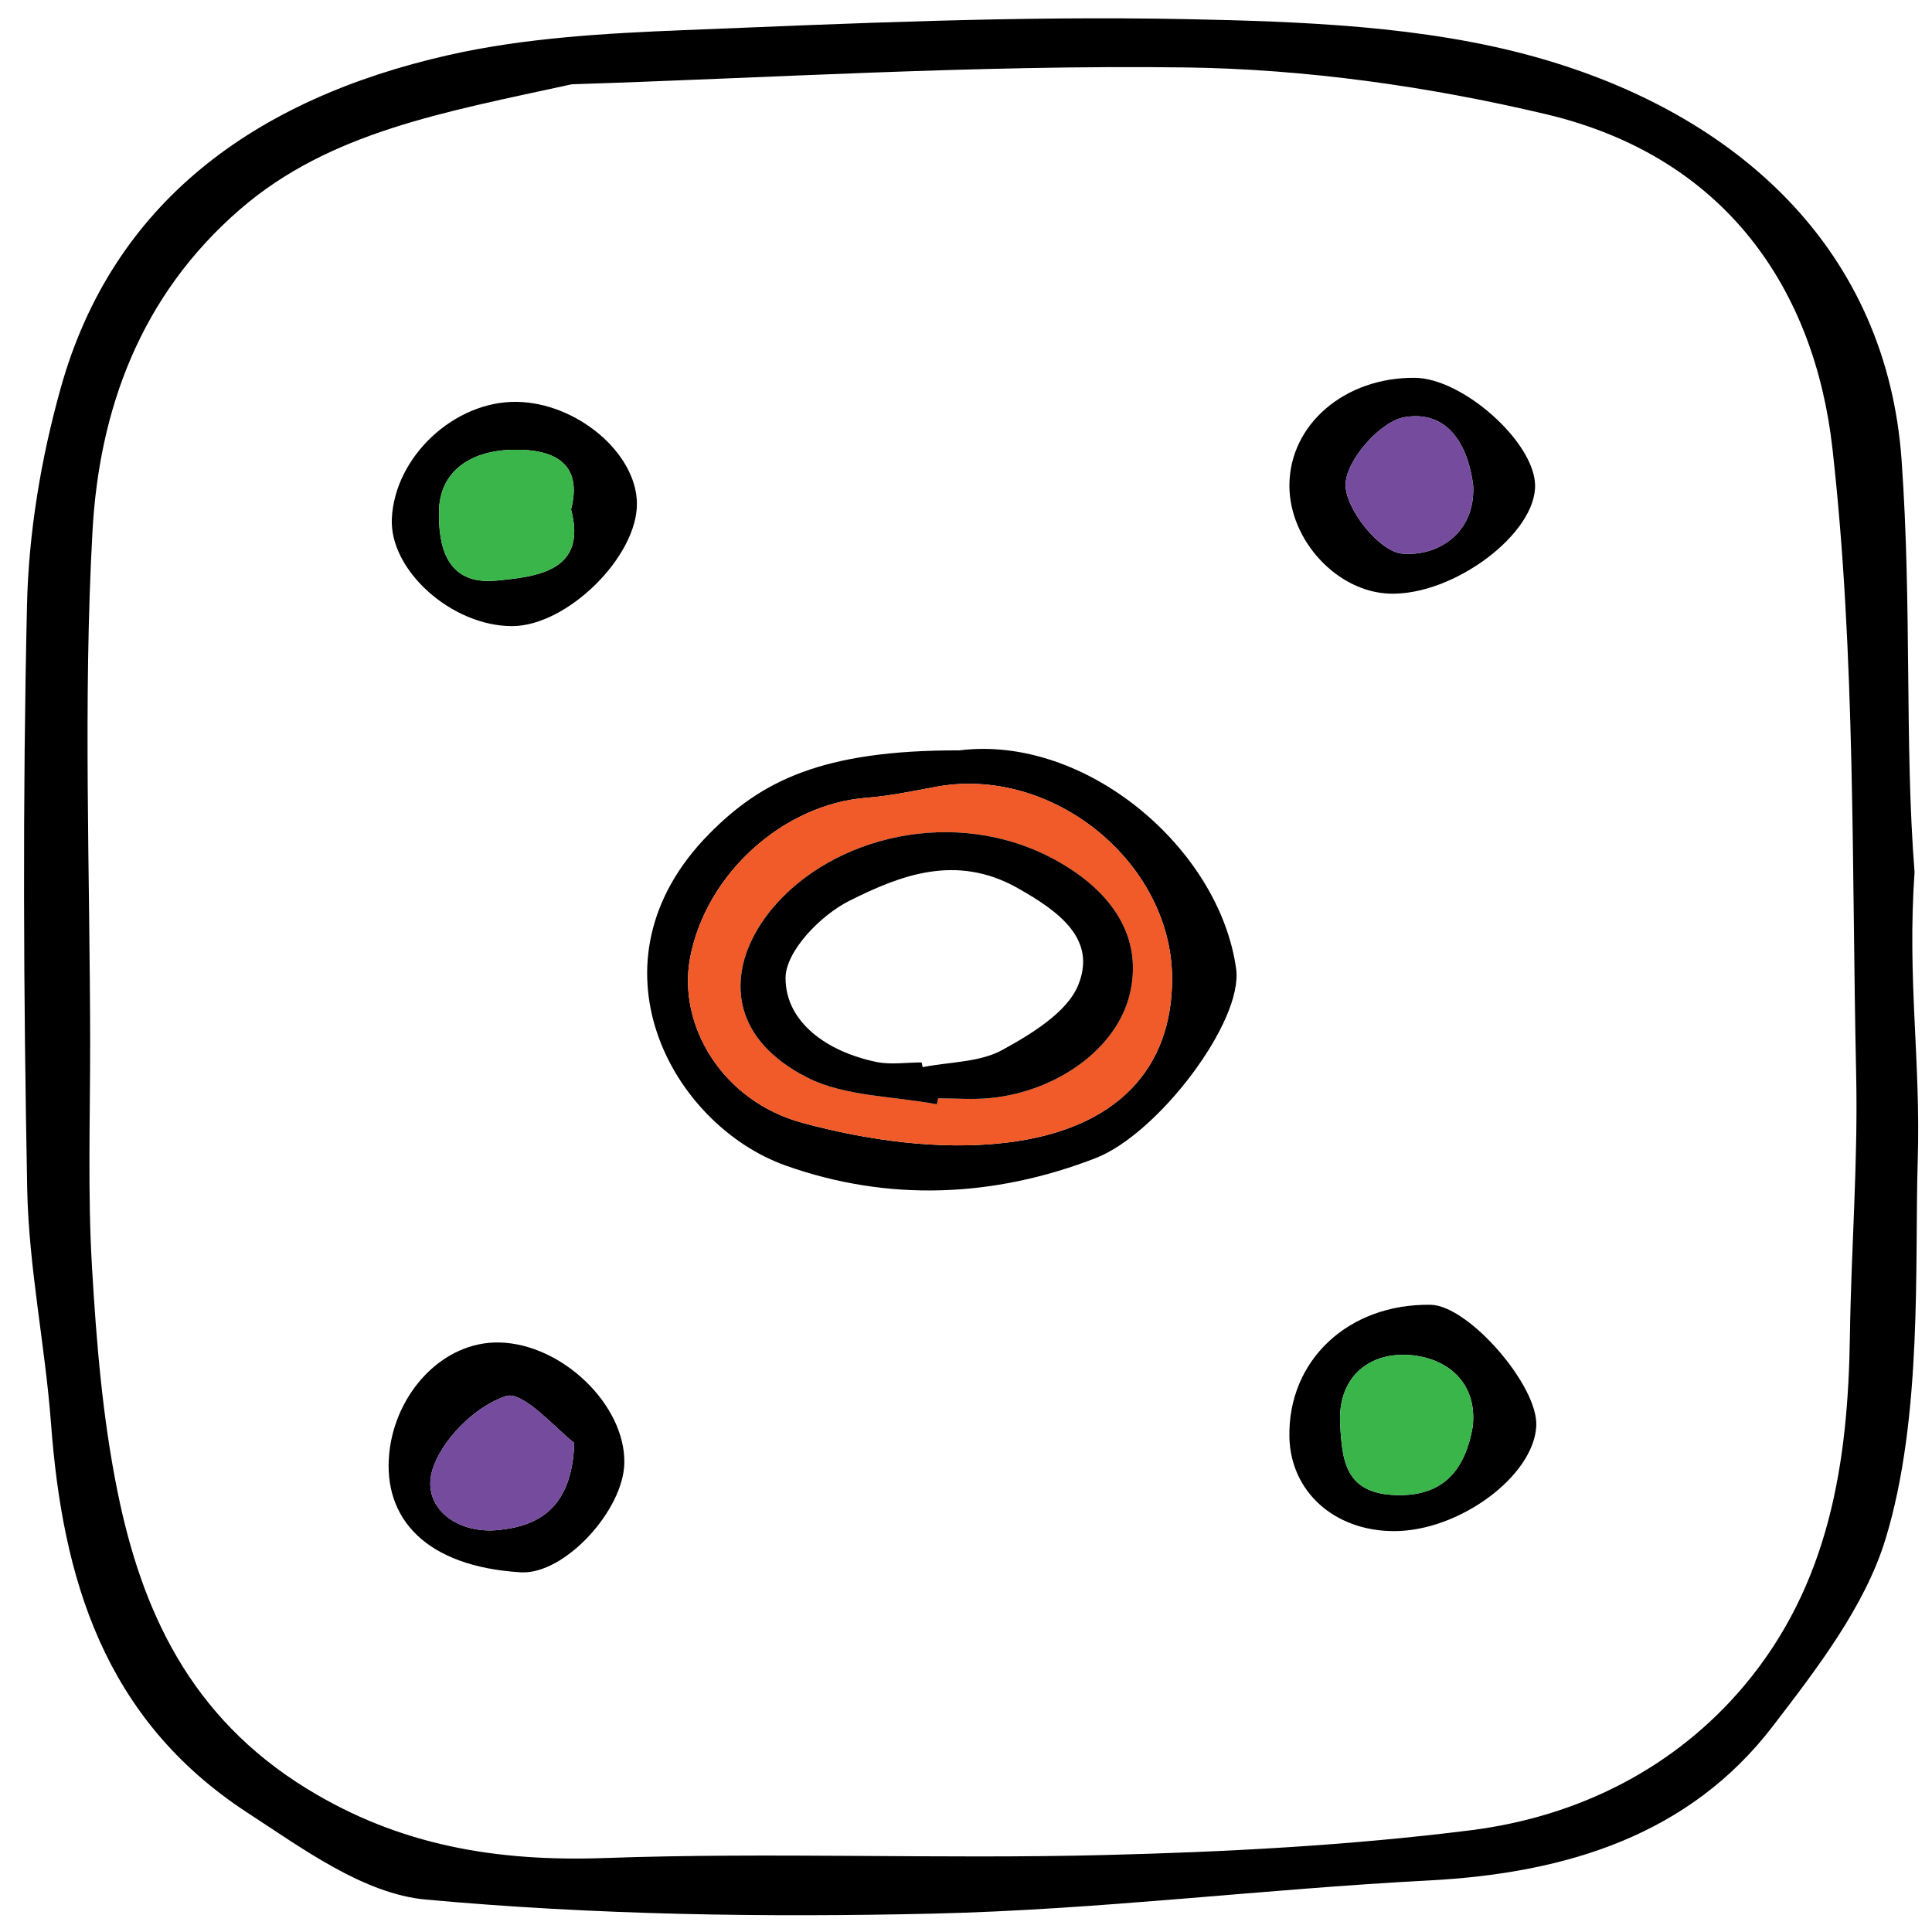 <svg xmlns="http://www.w3.org/2000/svg" width="144" height="144"><path d="M142.7 65.003c-.558 8.016.471 14.014.236 21.533-.236 7.518.393 19.094-2.415 28.222-1.531 4.976-5.07 9.577-8.386 13.902-6.174 8.052-15.253 10.958-25.654 11.499-12.313.64-24.586 2.184-36.901 2.47-12.611.293-25.31.098-37.845-1.047-4.626-.423-9.176-3.795-13.272-6.461-10.786-7.021-13.8-17.562-14.659-29-.439-5.852-1.666-11.675-1.777-17.524-.277-14.491-.343-28.993-.015-43.481.123-5.427 1.044-10.955 2.52-16.218C8.401 15.105 18.952 7.383 33.421 4.107c5.682-1.287 11.683-1.624 17.565-1.862 12.44-.505 24.907-1.067 37.344-.82 8.709.174 17.761.506 26 2.792 15.317 4.249 26.293 14.496 27.403 30.071.777 10.915.217 21.264.967 30.715zM42.618 6.282c-9.534 2.082-18.033 3.553-24.684 9.285-7.526 6.486-10.541 15.047-11.039 24.014-.706 12.699-.186 25.456-.176 38.187.005 5.546-.189 11.104.135 16.635.328 5.603.786 11.248 1.901 16.751 1.795 8.865 5.391 16.807 14.135 22.177 6.88 4.225 14.103 5.442 22.214 5.155 12.352-.437 24.74.086 37.101-.22 9.151-.227 18.344-.708 27.404-1.848 8.13-1.023 15.261-4.699 20.357-10.736 6.424-7.611 7.779-16.737 7.915-26.1.094-6.488.609-12.978.467-19.459-.342-15.58-.03-31.244-1.77-46.703-1.315-11.69-7.826-21.705-21.347-24.908-8.734-2.069-17.909-3.371-26.909-3.486-15.574-.196-31.166.796-45.704 1.256z"/><path d="M71.492 55.929c9.414-1.185 19.399 7.287 20.642 16.282.543 3.93-5.828 12.31-10.473 14.109-7.641 2.96-15.486 3.25-23.073.564-8.544-3.025-15.189-15.155-5.726-24.736 3.863-3.913 8.379-6.246 18.63-6.219zm15.87 17.04c.003-8.697-8.947-15.954-17.641-14.319-1.697.319-3.401.676-5.121.809-6.227.481-12.006 5.687-13.171 11.97-.922 4.973 2.376 10.638 8.39 12.265 4.815 1.303 10.207 2.058 15.127 1.481 8.387-.983 12.413-5.606 12.416-12.206zm16.57 41.152c-4.455.01-7.739-2.929-7.827-7.005-.124-5.726 4.397-9.961 10.53-9.865 2.809.044 8.02 6.023 7.871 9.031-.185 3.727-5.715 7.828-10.574 7.839zm5.836-7.773c.391-3.543-2.221-5.299-5.042-5.367-2.84-.069-5.017 1.78-4.84 5.135.145 2.747.376 5.177 4.097 5.318 3.775.141 5.252-2.089 5.785-5.086zM38.504 29.952c4.478.06 8.92 3.8 8.968 7.55.051 3.984-5.21 9.165-9.306 9.165-4.492 0-9.137-4.151-8.961-8.008.211-4.613 4.65-8.769 9.299-8.707zm4.058 8.019c.86-3.326-1.086-4.534-4.403-4.447-3.199.084-5.399 1.681-5.44 4.598-.034 2.425.452 5.516 4.267 5.153 3.039-.29 6.811-.703 5.576-5.304zm3.973 71.037c-.039 3.547-4.469 8.38-7.725 8.183-7.025-.425-10.292-3.981-9.797-8.882.452-4.472 3.989-8.361 8.237-8.248 4.652.124 9.332 4.634 9.285 8.947zm-3.735-1.469c-1.232-.905-3.8-3.896-5.076-3.485-2.319.748-4.817 3.275-5.498 5.511-.82 2.692 1.708 4.778 4.879 4.477 2.916-.275 5.546-1.55 5.695-6.503zm62.662-79.379c3.54.035 8.818 4.708 8.952 7.927.152 3.631-6.026 8.295-10.81 8.161-3.921-.109-7.509-3.968-7.5-8.067.011-4.542 4.128-8.072 9.358-8.021zm4.339 8.017c-.355-2.863-1.805-5.625-5.088-5.088-1.85.303-4.39 3.235-4.423 5.018-.033 1.797 2.492 4.979 4.182 5.15 2.663.269 5.516-1.515 5.329-5.08z"/><path d="M87.362 72.969c-.002 6.6-4.029 11.222-12.416 12.205-4.919.577-10.312-.178-15.127-1.481-6.014-1.627-9.312-7.291-8.39-12.265 1.165-6.283 6.944-11.489 13.171-11.97 1.72-.133 3.424-.49 5.121-.809 8.694-1.633 17.644 5.623 17.641 14.32zm-17.537 9.34l.1-.445c1.292 0 2.596.106 3.874-.019 4.937-.482 9.419-3.65 10.405-7.74.927-3.844-.922-6.983-4.223-9.206-7.197-4.846-16.559-3.129-21.596 1.913-4.084 4.088-5.023 10.066 1.822 13.521 2.769 1.397 6.387 1.36 9.618 1.976z" fill="#f15a29"/><path d="M109.768 106.348c-.533 2.997-2.01 5.227-5.785 5.085-3.722-.14-3.953-2.57-4.097-5.318-.177-3.354 2-5.203 4.84-5.135 2.821.069 5.433 1.825 5.042 5.368zM42.562 37.971c1.235 4.601-2.537 5.014-5.576 5.303-3.815.363-4.301-2.727-4.267-5.153.041-2.917 2.241-4.515 5.44-4.598 3.317-.086 5.263 1.122 4.403 4.448z" fill="#39b54a"/><path d="M42.8 107.539c-.148 4.952-2.778 6.227-5.695 6.503-3.171.3-5.699-1.785-4.879-4.477.681-2.236 3.179-4.763 5.498-5.511 1.276-.411 3.843 2.581 5.076 3.485zm67.001-71.362c.186 3.565-2.667 5.348-5.329 5.079-1.69-.171-4.215-3.352-4.182-5.15.033-1.782 2.573-4.715 4.423-5.018 3.283-.536 4.733 2.227 5.088 5.089z" fill="#754b9e"/><path d="M69.825 82.309c-3.231-.616-6.849-.579-9.617-1.976-6.845-3.455-5.907-9.433-1.822-13.521 5.037-5.042 14.399-6.759 21.596-1.913 3.301 2.223 5.149 5.362 4.223 9.206-.986 4.091-5.469 7.258-10.405 7.74-1.278.125-2.582.019-3.874.019l-.101.445zm-1.129-3.123l.072.351c1.994-.388 4.256-.36 5.917-1.267 2.203-1.204 4.846-2.821 5.671-4.829 1.401-3.413-1.349-5.468-4.504-7.248-4.592-2.59-8.755-.95-12.541.946-2.174 1.089-4.753 3.773-4.76 5.746-.011 3.295 3.082 5.504 6.768 6.267 1.074.222 2.249.034 3.377.034z"/></svg>